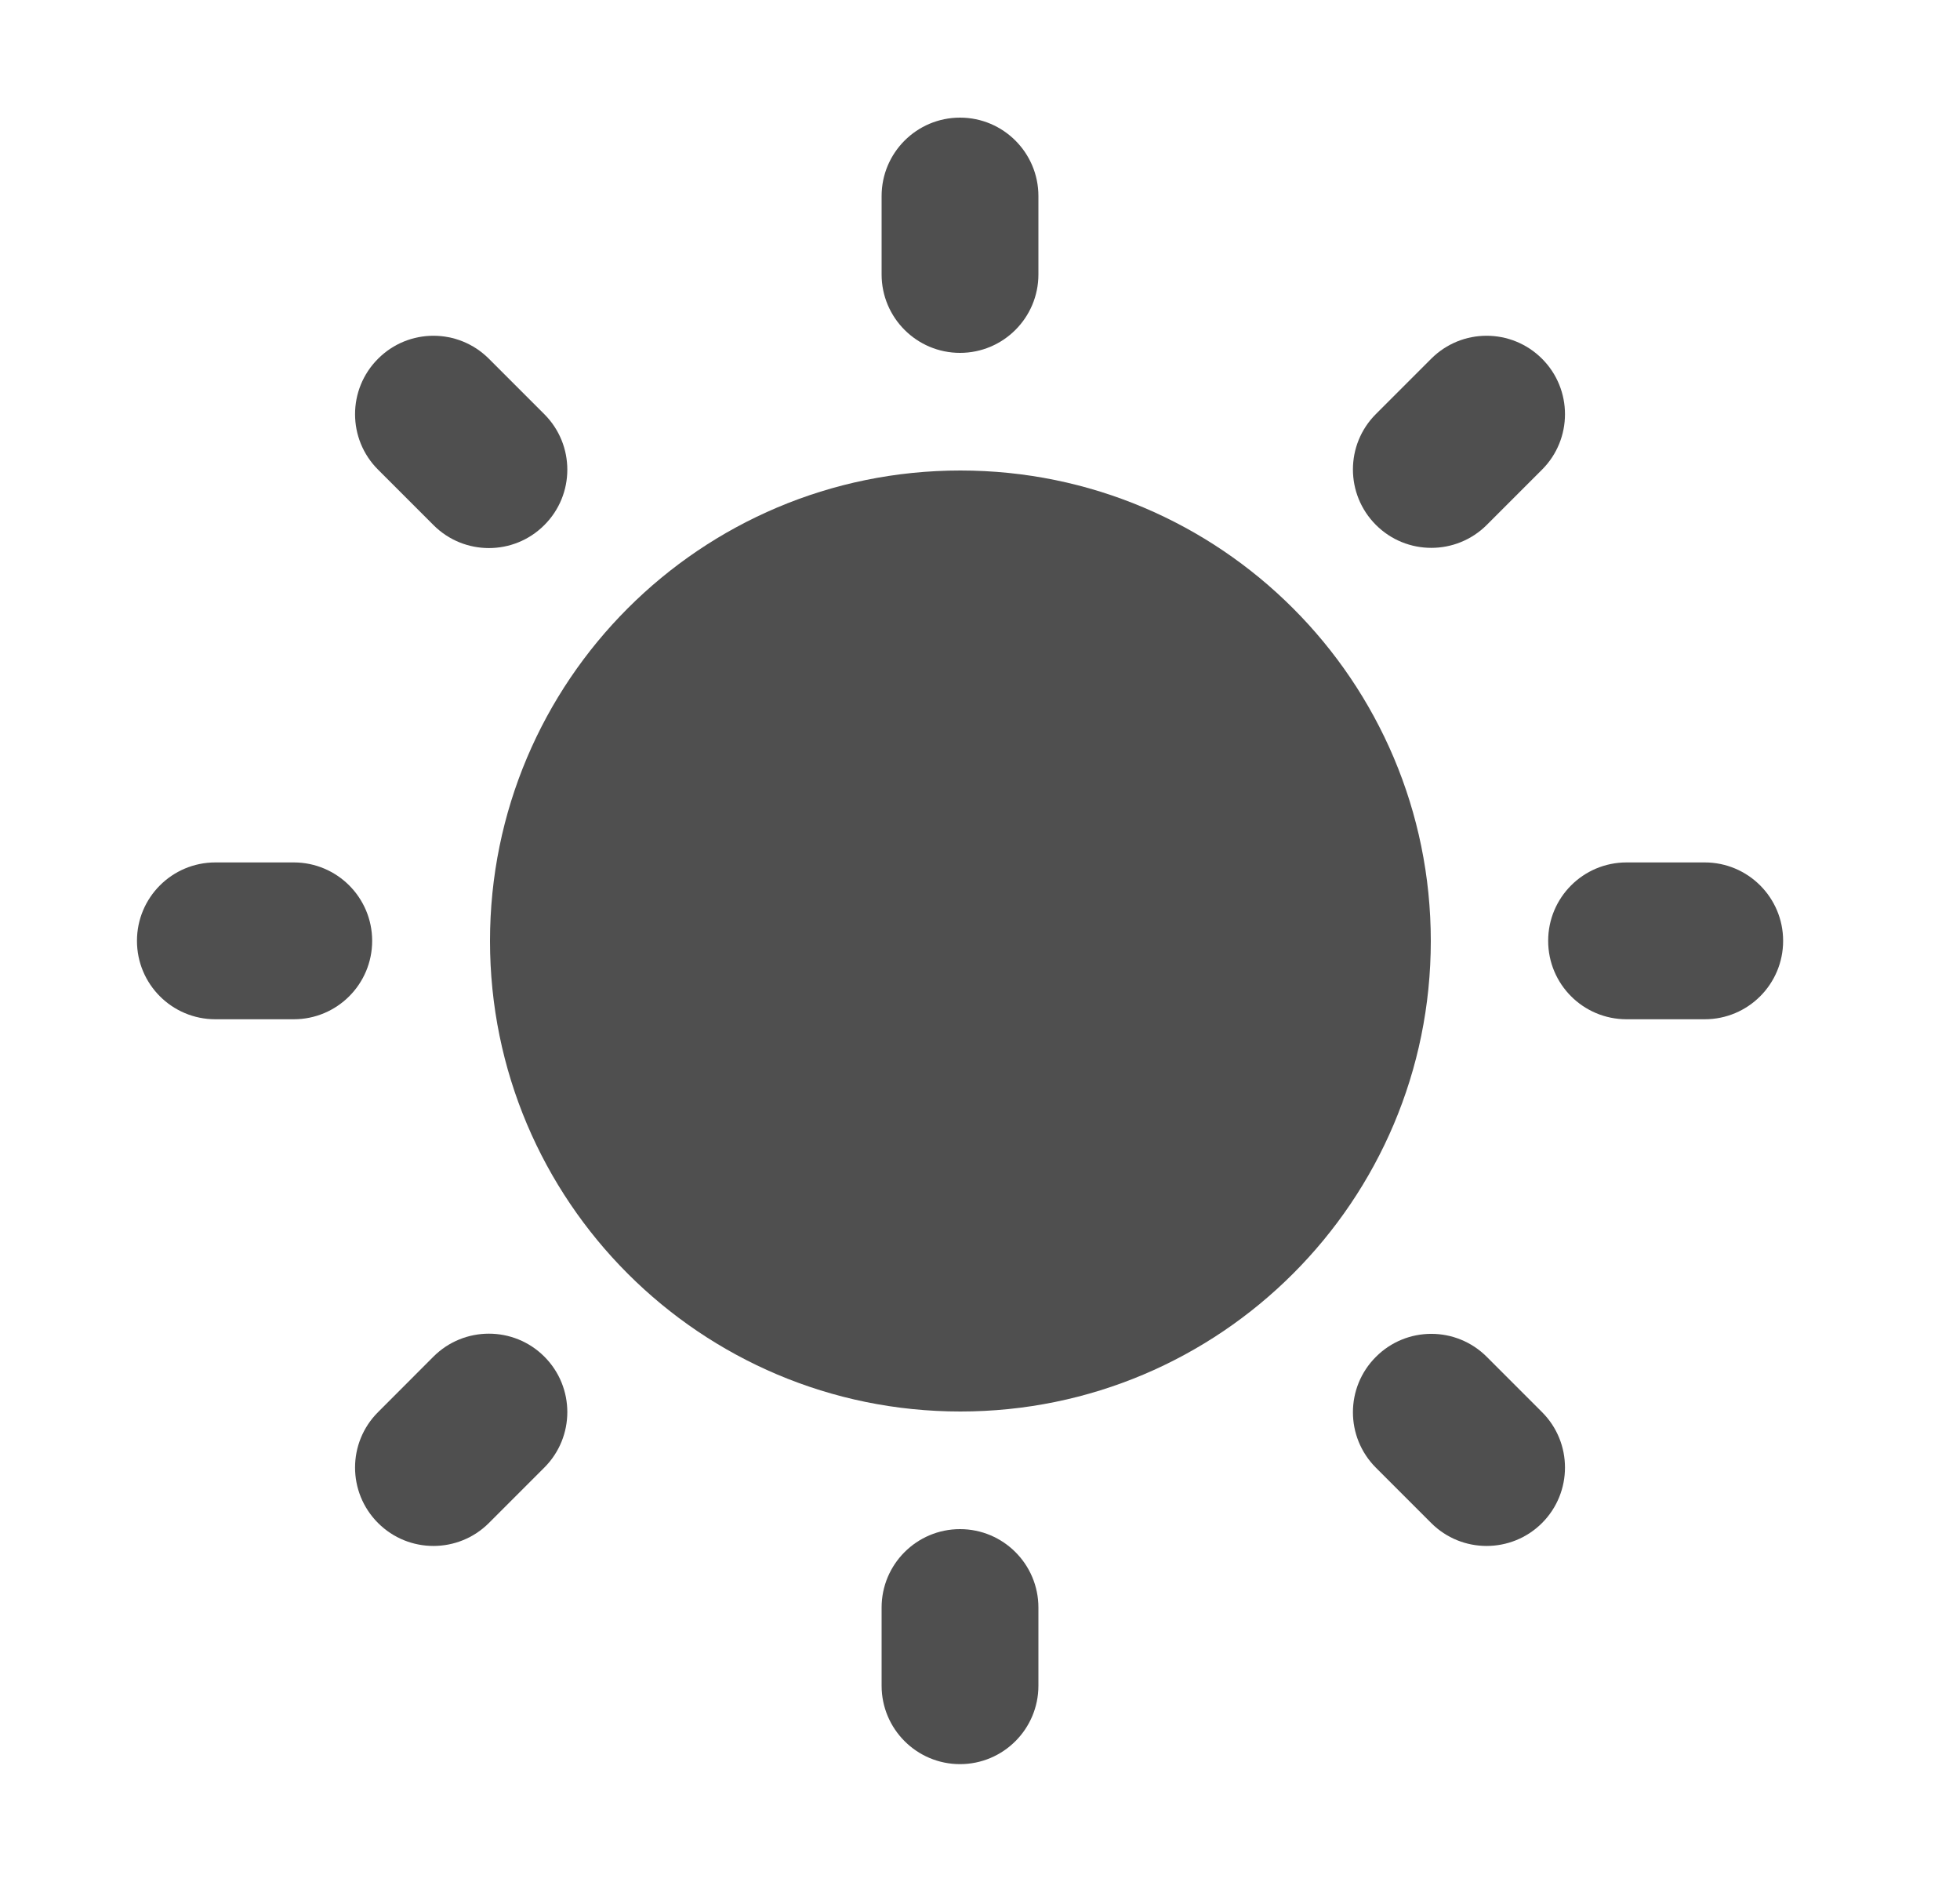 <svg width="25" height="24" viewBox="0 0 25 24" fill="none" xmlns="http://www.w3.org/2000/svg">
<path fill-rule="evenodd" clip-rule="evenodd" d="M12.25 18C15.564 18 18.25 15.314 18.25 12C18.25 8.686 15.564 6 12.25 6C8.936 6 6.25 8.686 6.25 12C6.25 15.314 8.936 18 12.25 18Z" fill="#4F4F4F"/>
<path fill-rule="evenodd" clip-rule="evenodd" d="M12.245 1.5C12.797 1.5 13.245 1.948 13.245 2.5V3.5C13.245 4.052 12.797 4.5 12.245 4.5C11.693 4.5 11.245 4.052 11.245 3.5V2.5C11.245 1.948 11.693 1.5 12.245 1.5Z" fill="#4F4F4F"/>
<path fill-rule="evenodd" clip-rule="evenodd" d="M12.245 19.5C12.797 19.5 13.245 19.948 13.245 20.5V21.497C13.245 22.049 12.797 22.497 12.245 22.497C11.693 22.497 11.245 22.049 11.245 21.497V20.5C11.245 19.948 11.693 19.5 12.245 19.5Z" fill="#4F4F4F"/>
<path fill-rule="evenodd" clip-rule="evenodd" d="M1.747 11.998C1.747 11.446 2.194 10.998 2.747 10.998H3.747C4.299 10.998 4.747 11.446 4.747 11.998C4.747 12.551 4.299 12.998 3.747 12.998H2.747C2.194 12.998 1.747 12.551 1.747 11.998Z" fill="#4F4F4F"/>
<path fill-rule="evenodd" clip-rule="evenodd" d="M19.747 11.998C19.747 11.446 20.194 10.998 20.747 10.998H21.744C22.296 10.998 22.744 11.446 22.744 11.998C22.744 12.551 22.296 12.998 21.744 12.998H20.747C20.194 12.998 19.747 12.551 19.747 11.998Z" fill="#4F4F4F"/>
<path fill-rule="evenodd" clip-rule="evenodd" d="M4.822 19.422C4.431 19.031 4.431 18.398 4.822 18.008L5.529 17.3C5.919 16.91 6.553 16.91 6.943 17.3C7.334 17.691 7.334 18.324 6.943 18.715L6.236 19.422C5.845 19.812 5.212 19.812 4.822 19.422Z" fill="#4F4F4F"/>
<path fill-rule="evenodd" clip-rule="evenodd" d="M17.55 6.694C17.159 6.303 17.159 5.67 17.55 5.28L18.255 4.575C18.645 4.184 19.278 4.184 19.669 4.575C20.059 4.965 20.059 5.599 19.669 5.989L18.964 6.694C18.573 7.084 17.94 7.084 17.55 6.694Z" fill="#4F4F4F"/>
<path fill-rule="evenodd" clip-rule="evenodd" d="M4.822 4.575C5.212 4.184 5.845 4.184 6.236 4.575L6.943 5.282C7.334 5.673 7.334 6.306 6.943 6.696C6.553 7.087 5.919 7.087 5.529 6.696L4.822 5.989C4.431 5.599 4.431 4.965 4.822 4.575Z" fill="#4F4F4F"/>
<path fill-rule="evenodd" clip-rule="evenodd" d="M17.55 17.303C17.94 16.912 18.573 16.912 18.964 17.303L19.669 18.008C20.059 18.398 20.059 19.031 19.669 19.422C19.278 19.812 18.645 19.812 18.255 19.422L17.55 18.717C17.159 18.326 17.159 17.693 17.55 17.303Z" fill="#4F4F4F"/>
</svg>
